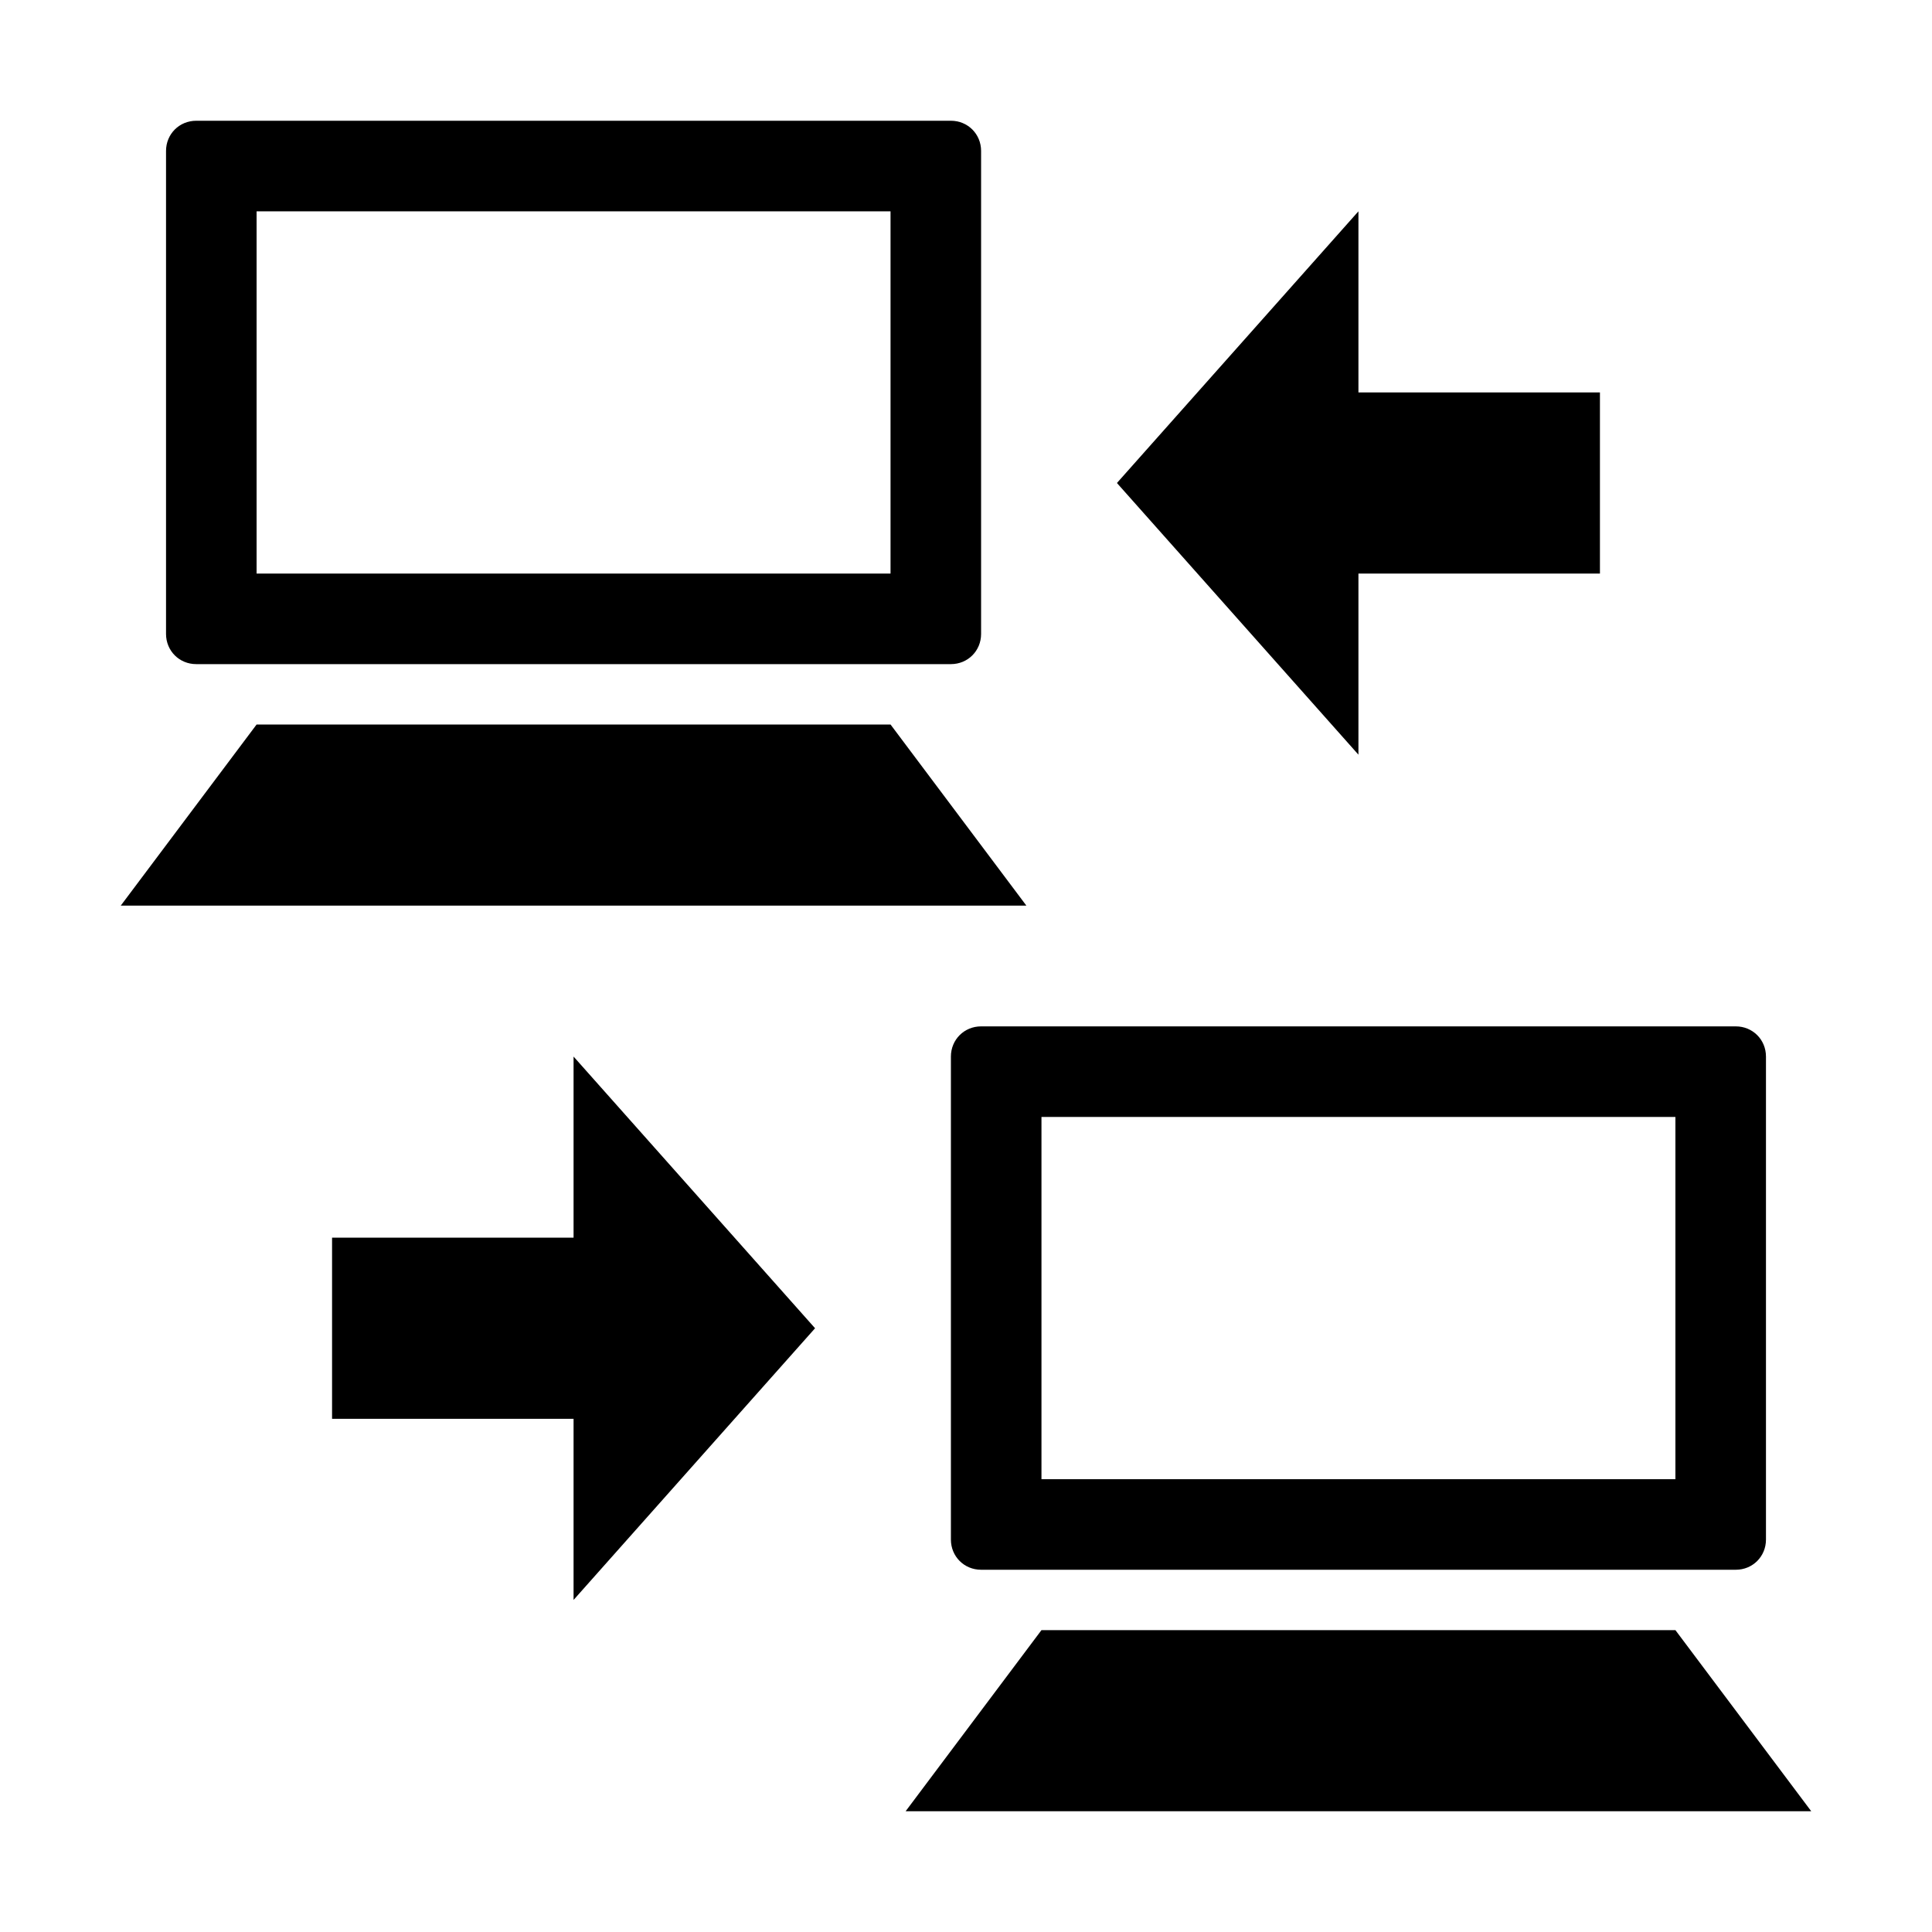 <?xml version="1.0" encoding="utf-8"?>
<!-- Generator: Adobe Illustrator 26.4.1, SVG Export Plug-In . SVG Version: 6.00 Build 0)  -->
<svg version="1.1" id="Layer_1" xmlns="http://www.w3.org/2000/svg" xmlns:xlink="http://www.w3.org/1999/xlink" x="0px" y="0px"
	 viewBox="0 0 320 320" style="enable-background:new 0 0 320 320;" xml:space="preserve">
<style type="text/css">
	.st0{clip-path:url(#SVGID_00000127761544214061049120000015955694385407335808_);fill:#000000;}
</style>
<g>
	<g>
		<defs>
			<rect id="SVGID_1_" width="320" height="320"/>
		</defs>
		<clipPath id="SVGID_00000140722373335355670110000003149475920350075057_">
			<use xlink:href="#SVGID_1_"  style="overflow:visible;"/>
		</clipPath>
		<path style="clip-path:url(#SVGID_00000140722373335355670110000003149475920350075057_);fill:#000000;" d="M172.5,270L150,300
			h150l-22.5-30H172.5z M95,205H55v30h40v30l40-45l-40-45V205z M147.5,95h-105V35h105V95z M162.5,105V25c0-2.8-2.2-5-5-5h-125
			c-2.8,0-5,2.2-5,5v80c0,2.8,2.2,5,5,5h125C160.3,110,162.5,107.8,162.5,105 M20,150h150l-22.5-30h-105L20,150z M225,95h40V65h-40
			V35l-40,45l40,45V95z M277.5,245h-105v-60h105V245z M292.5,255v-80c0-2.8-2.2-5-5-5h-125c-2.8,0-5,2.2-5,5v80c0,2.8,2.2,5,5,5h125
			C290.3,260,292.5,257.8,292.5,255"/>
	</g>
</g>
</svg>
